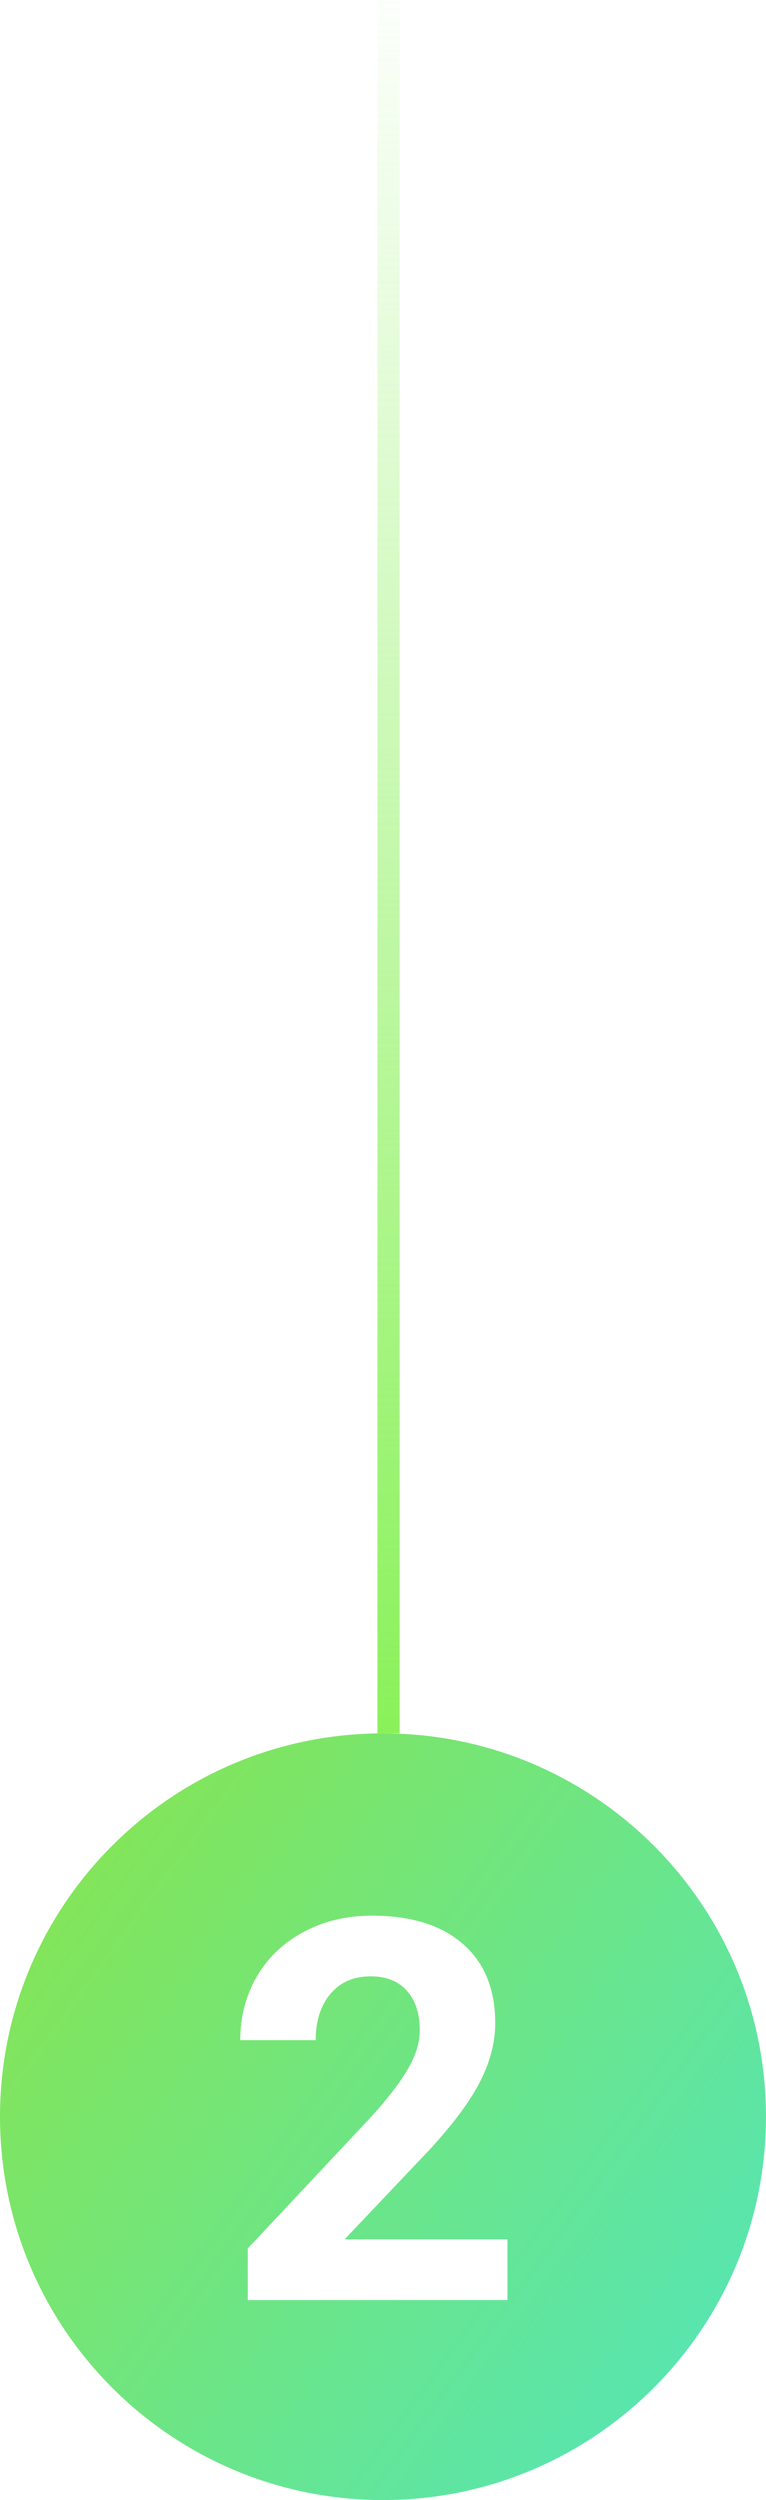 <svg width="69" height="225" viewBox="0 0 69 225" fill="none" xmlns="http://www.w3.org/2000/svg">
<path fill-rule="evenodd" clip-rule="evenodd" d="M34.5 225C53.554 225 69 209.554 69 190.5C69 171.446 53.554 156 34.5 156C15.446 156 0 171.446 0 190.5C0 209.554 15.446 225 34.5 225ZM22.32 207H45.711V201.539H31.039L38.797 193.359C40.922 191.031 42.422 188.992 43.297 187.242C44.172 185.492 44.609 183.773 44.609 182.086C44.609 179.008 43.633 176.625 41.68 174.938C39.742 173.25 37.016 172.406 33.5 172.406C31.203 172.406 29.148 172.898 27.336 173.883C25.523 174.852 24.117 176.195 23.117 177.914C22.133 179.633 21.641 181.531 21.641 183.609H28.438C28.438 181.891 28.875 180.508 29.75 179.461C30.641 178.398 31.852 177.867 33.383 177.867C34.805 177.867 35.898 178.305 36.664 179.18C37.43 180.039 37.812 181.227 37.812 182.742C37.812 183.852 37.445 185.023 36.711 186.258C35.992 187.492 34.875 188.938 33.359 190.594L22.32 202.359V207Z" fill="url(#paint0_linear)"/>
<line x1="35" y1="4.37114e-08" x2="35" y2="156" stroke="url(#paint1_linear)" stroke-width="2"/>
<defs>
<linearGradient id="paint0_linear" x1="6" y1="166" x2="67" y2="210.5" gradientUnits="userSpaceOnUse">
<stop stop-color="#84E557"/>
<stop offset="1" stop-color="#57E5B2"/>
</linearGradient>
<linearGradient id="paint1_linear" x1="34" y1="156" x2="34" y2="-4" gradientUnits="userSpaceOnUse">
<stop stop-color="#8AF15A"/>
<stop offset="1" stop-color="#8AF15A" stop-opacity="0"/>
</linearGradient>
</defs>
</svg>
